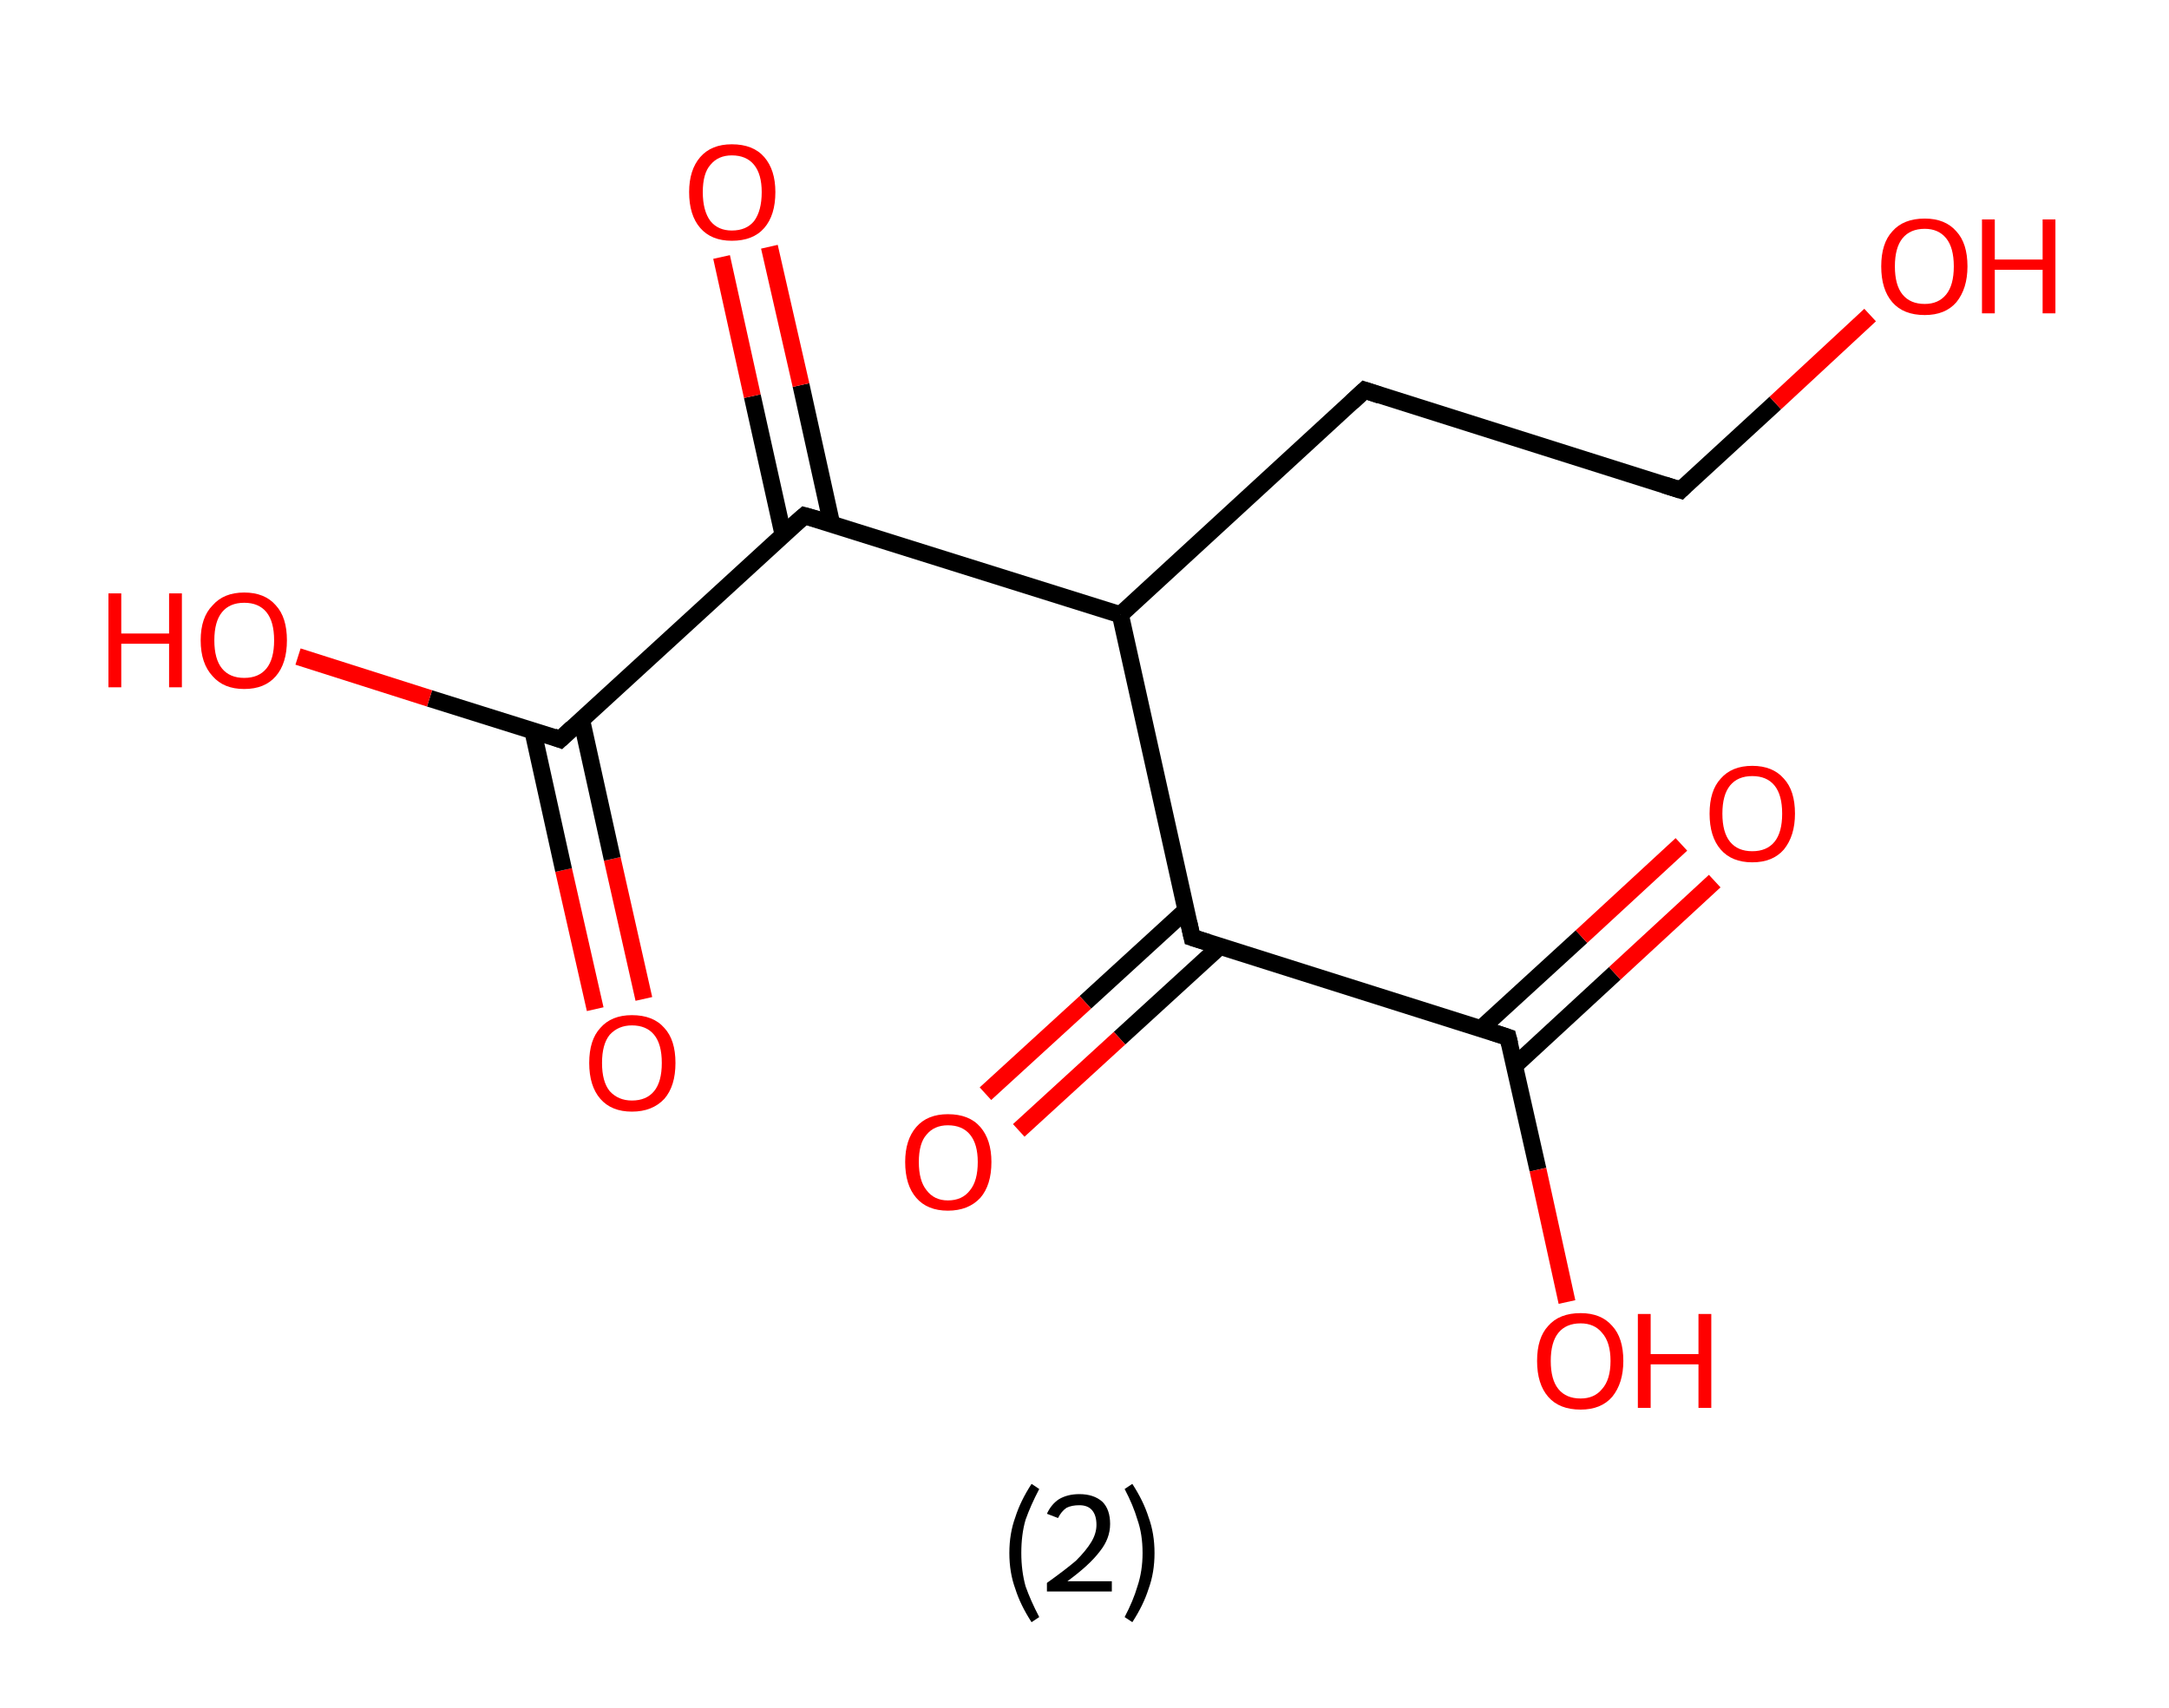 <?xml version='1.0' encoding='ASCII' standalone='yes'?>
<svg xmlns="http://www.w3.org/2000/svg" xmlns:rdkit="http://www.rdkit.org/xml" xmlns:xlink="http://www.w3.org/1999/xlink" version="1.1" baseProfile="full" xml:space="preserve" width="254px" height="200px" viewBox="0 0 254 200">
<!-- END OF HEADER -->
<rect style="opacity:1.0;fill:#FFFFFF;stroke:none" width="254.0" height="200.0" x="0.0" y="0.0"> </rect>
<path class="bond-0 atom-0 atom-1" d="M 69.7,118.2 L 66.0,101.9" style="fill:none;fill-rule:evenodd;stroke:#FF0000;stroke-width:2.0px;stroke-linecap:butt;stroke-linejoin:miter;stroke-opacity:1"/>
<path class="bond-0 atom-0 atom-1" d="M 66.0,101.9 L 62.4,85.6" style="fill:none;fill-rule:evenodd;stroke:#000000;stroke-width:2.0px;stroke-linecap:butt;stroke-linejoin:miter;stroke-opacity:1"/>
<path class="bond-0 atom-0 atom-1" d="M 75.4,117.0 L 71.7,100.6" style="fill:none;fill-rule:evenodd;stroke:#FF0000;stroke-width:2.0px;stroke-linecap:butt;stroke-linejoin:miter;stroke-opacity:1"/>
<path class="bond-0 atom-0 atom-1" d="M 71.7,100.6 L 68.1,84.3" style="fill:none;fill-rule:evenodd;stroke:#000000;stroke-width:2.0px;stroke-linecap:butt;stroke-linejoin:miter;stroke-opacity:1"/>
<path class="bond-1 atom-1 atom-2" d="M 65.6,86.6 L 50.3,81.8" style="fill:none;fill-rule:evenodd;stroke:#000000;stroke-width:2.0px;stroke-linecap:butt;stroke-linejoin:miter;stroke-opacity:1"/>
<path class="bond-1 atom-1 atom-2" d="M 50.3,81.8 L 34.9,76.9" style="fill:none;fill-rule:evenodd;stroke:#FF0000;stroke-width:2.0px;stroke-linecap:butt;stroke-linejoin:miter;stroke-opacity:1"/>
<path class="bond-2 atom-1 atom-3" d="M 65.6,86.6 L 94.2,60.4" style="fill:none;fill-rule:evenodd;stroke:#000000;stroke-width:2.0px;stroke-linecap:butt;stroke-linejoin:miter;stroke-opacity:1"/>
<path class="bond-3 atom-3 atom-4" d="M 97.4,61.4 L 93.8,45.1" style="fill:none;fill-rule:evenodd;stroke:#000000;stroke-width:2.0px;stroke-linecap:butt;stroke-linejoin:miter;stroke-opacity:1"/>
<path class="bond-3 atom-3 atom-4" d="M 93.8,45.1 L 90.1,28.9" style="fill:none;fill-rule:evenodd;stroke:#FF0000;stroke-width:2.0px;stroke-linecap:butt;stroke-linejoin:miter;stroke-opacity:1"/>
<path class="bond-3 atom-3 atom-4" d="M 91.7,62.6 L 88.1,46.4" style="fill:none;fill-rule:evenodd;stroke:#000000;stroke-width:2.0px;stroke-linecap:butt;stroke-linejoin:miter;stroke-opacity:1"/>
<path class="bond-3 atom-3 atom-4" d="M 88.1,46.4 L 84.5,30.1" style="fill:none;fill-rule:evenodd;stroke:#FF0000;stroke-width:2.0px;stroke-linecap:butt;stroke-linejoin:miter;stroke-opacity:1"/>
<path class="bond-4 atom-3 atom-5" d="M 94.2,60.4 L 131.2,72.0" style="fill:none;fill-rule:evenodd;stroke:#000000;stroke-width:2.0px;stroke-linecap:butt;stroke-linejoin:miter;stroke-opacity:1"/>
<path class="bond-5 atom-5 atom-6" d="M 131.2,72.0 L 159.8,45.7" style="fill:none;fill-rule:evenodd;stroke:#000000;stroke-width:2.0px;stroke-linecap:butt;stroke-linejoin:miter;stroke-opacity:1"/>
<path class="bond-6 atom-6 atom-7" d="M 159.8,45.7 L 196.8,57.4" style="fill:none;fill-rule:evenodd;stroke:#000000;stroke-width:2.0px;stroke-linecap:butt;stroke-linejoin:miter;stroke-opacity:1"/>
<path class="bond-7 atom-7 atom-8" d="M 196.8,57.4 L 207.9,47.2" style="fill:none;fill-rule:evenodd;stroke:#000000;stroke-width:2.0px;stroke-linecap:butt;stroke-linejoin:miter;stroke-opacity:1"/>
<path class="bond-7 atom-7 atom-8" d="M 207.9,47.2 L 219.0,36.9" style="fill:none;fill-rule:evenodd;stroke:#FF0000;stroke-width:2.0px;stroke-linecap:butt;stroke-linejoin:miter;stroke-opacity:1"/>
<path class="bond-8 atom-5 atom-9" d="M 131.2,72.0 L 139.6,109.8" style="fill:none;fill-rule:evenodd;stroke:#000000;stroke-width:2.0px;stroke-linecap:butt;stroke-linejoin:miter;stroke-opacity:1"/>
<path class="bond-9 atom-9 atom-10" d="M 138.9,106.6 L 127.1,117.4" style="fill:none;fill-rule:evenodd;stroke:#000000;stroke-width:2.0px;stroke-linecap:butt;stroke-linejoin:miter;stroke-opacity:1"/>
<path class="bond-9 atom-9 atom-10" d="M 127.1,117.4 L 115.4,128.1" style="fill:none;fill-rule:evenodd;stroke:#FF0000;stroke-width:2.0px;stroke-linecap:butt;stroke-linejoin:miter;stroke-opacity:1"/>
<path class="bond-9 atom-9 atom-10" d="M 142.8,110.9 L 131.1,121.6" style="fill:none;fill-rule:evenodd;stroke:#000000;stroke-width:2.0px;stroke-linecap:butt;stroke-linejoin:miter;stroke-opacity:1"/>
<path class="bond-9 atom-9 atom-10" d="M 131.1,121.6 L 119.3,132.4" style="fill:none;fill-rule:evenodd;stroke:#FF0000;stroke-width:2.0px;stroke-linecap:butt;stroke-linejoin:miter;stroke-opacity:1"/>
<path class="bond-10 atom-9 atom-11" d="M 139.6,109.8 L 176.6,121.5" style="fill:none;fill-rule:evenodd;stroke:#000000;stroke-width:2.0px;stroke-linecap:butt;stroke-linejoin:miter;stroke-opacity:1"/>
<path class="bond-11 atom-11 atom-12" d="M 177.4,124.8 L 189.1,114.0" style="fill:none;fill-rule:evenodd;stroke:#000000;stroke-width:2.0px;stroke-linecap:butt;stroke-linejoin:miter;stroke-opacity:1"/>
<path class="bond-11 atom-11 atom-12" d="M 189.1,114.0 L 200.8,103.2" style="fill:none;fill-rule:evenodd;stroke:#FF0000;stroke-width:2.0px;stroke-linecap:butt;stroke-linejoin:miter;stroke-opacity:1"/>
<path class="bond-11 atom-11 atom-12" d="M 173.4,120.5 L 185.2,109.7" style="fill:none;fill-rule:evenodd;stroke:#000000;stroke-width:2.0px;stroke-linecap:butt;stroke-linejoin:miter;stroke-opacity:1"/>
<path class="bond-11 atom-11 atom-12" d="M 185.2,109.7 L 196.9,98.9" style="fill:none;fill-rule:evenodd;stroke:#FF0000;stroke-width:2.0px;stroke-linecap:butt;stroke-linejoin:miter;stroke-opacity:1"/>
<path class="bond-12 atom-11 atom-13" d="M 176.6,121.5 L 180.1,137.0" style="fill:none;fill-rule:evenodd;stroke:#000000;stroke-width:2.0px;stroke-linecap:butt;stroke-linejoin:miter;stroke-opacity:1"/>
<path class="bond-12 atom-11 atom-13" d="M 180.1,137.0 L 183.5,152.5" style="fill:none;fill-rule:evenodd;stroke:#FF0000;stroke-width:2.0px;stroke-linecap:butt;stroke-linejoin:miter;stroke-opacity:1"/>
<path d="M 64.8,86.3 L 65.6,86.6 L 67.0,85.3" style="fill:none;stroke:#000000;stroke-width:2.0px;stroke-linecap:butt;stroke-linejoin:miter;stroke-opacity:1;"/>
<path d="M 92.7,61.7 L 94.2,60.4 L 96.0,60.9" style="fill:none;stroke:#000000;stroke-width:2.0px;stroke-linecap:butt;stroke-linejoin:miter;stroke-opacity:1;"/>
<path d="M 158.3,47.1 L 159.8,45.7 L 161.6,46.3" style="fill:none;stroke:#000000;stroke-width:2.0px;stroke-linecap:butt;stroke-linejoin:miter;stroke-opacity:1;"/>
<path d="M 194.9,56.8 L 196.8,57.4 L 197.3,56.9" style="fill:none;stroke:#000000;stroke-width:2.0px;stroke-linecap:butt;stroke-linejoin:miter;stroke-opacity:1;"/>
<path d="M 139.2,108.0 L 139.6,109.8 L 141.5,110.4" style="fill:none;stroke:#000000;stroke-width:2.0px;stroke-linecap:butt;stroke-linejoin:miter;stroke-opacity:1;"/>
<path d="M 174.8,120.9 L 176.6,121.5 L 176.8,122.3" style="fill:none;stroke:#000000;stroke-width:2.0px;stroke-linecap:butt;stroke-linejoin:miter;stroke-opacity:1;"/>
<path class="atom-0" d="M 69.0 124.5 Q 69.0 121.8, 70.3 120.4 Q 71.6 118.9, 74.0 118.9 Q 76.5 118.9, 77.8 120.4 Q 79.1 121.8, 79.1 124.5 Q 79.1 127.2, 77.8 128.7 Q 76.4 130.2, 74.0 130.2 Q 71.6 130.2, 70.3 128.7 Q 69.0 127.2, 69.0 124.5 M 74.0 128.9 Q 75.7 128.9, 76.6 127.8 Q 77.5 126.7, 77.5 124.5 Q 77.5 122.3, 76.6 121.2 Q 75.7 120.1, 74.0 120.1 Q 72.4 120.1, 71.4 121.2 Q 70.5 122.3, 70.5 124.5 Q 70.5 126.7, 71.4 127.8 Q 72.4 128.9, 74.0 128.9 " fill="#FF0000"/>
<path class="atom-2" d="M 12.7 69.5 L 14.2 69.5 L 14.2 74.2 L 19.8 74.2 L 19.8 69.5 L 21.3 69.5 L 21.3 80.5 L 19.8 80.5 L 19.8 75.4 L 14.2 75.4 L 14.2 80.5 L 12.7 80.5 L 12.7 69.5 " fill="#FF0000"/>
<path class="atom-2" d="M 23.5 75.0 Q 23.5 72.3, 24.9 70.9 Q 26.2 69.4, 28.6 69.4 Q 31.0 69.4, 32.3 70.9 Q 33.6 72.3, 33.6 75.0 Q 33.6 77.7, 32.3 79.2 Q 31.0 80.7, 28.6 80.7 Q 26.2 80.7, 24.9 79.2 Q 23.5 77.7, 23.5 75.0 M 28.6 79.4 Q 30.3 79.4, 31.2 78.3 Q 32.1 77.2, 32.1 75.0 Q 32.1 72.8, 31.2 71.7 Q 30.3 70.6, 28.6 70.6 Q 26.9 70.6, 26.0 71.7 Q 25.1 72.8, 25.1 75.0 Q 25.1 77.2, 26.0 78.3 Q 26.9 79.4, 28.6 79.4 " fill="#FF0000"/>
<path class="atom-4" d="M 80.7 22.5 Q 80.7 19.9, 82.0 18.4 Q 83.3 16.9, 85.7 16.9 Q 88.2 16.9, 89.5 18.4 Q 90.8 19.9, 90.8 22.5 Q 90.8 25.2, 89.5 26.7 Q 88.2 28.2, 85.7 28.2 Q 83.3 28.2, 82.0 26.7 Q 80.7 25.2, 80.7 22.5 M 85.7 27.0 Q 87.4 27.0, 88.3 25.9 Q 89.2 24.7, 89.2 22.5 Q 89.2 20.4, 88.3 19.3 Q 87.4 18.2, 85.7 18.2 Q 84.1 18.2, 83.2 19.3 Q 82.3 20.3, 82.3 22.5 Q 82.3 24.7, 83.2 25.9 Q 84.1 27.0, 85.7 27.0 " fill="#FF0000"/>
<path class="atom-8" d="M 220.3 31.2 Q 220.3 28.5, 221.6 27.1 Q 222.9 25.6, 225.4 25.6 Q 227.8 25.6, 229.1 27.1 Q 230.4 28.5, 230.4 31.2 Q 230.4 33.8, 229.1 35.4 Q 227.8 36.9, 225.4 36.9 Q 222.9 36.9, 221.6 35.4 Q 220.3 33.9, 220.3 31.2 M 225.4 35.6 Q 227.0 35.6, 227.9 34.5 Q 228.8 33.4, 228.8 31.2 Q 228.8 29.0, 227.9 27.9 Q 227.0 26.8, 225.4 26.8 Q 223.7 26.8, 222.8 27.9 Q 221.9 29.0, 221.9 31.2 Q 221.9 33.4, 222.8 34.5 Q 223.7 35.6, 225.4 35.6 " fill="#FF0000"/>
<path class="atom-8" d="M 232.1 25.7 L 233.6 25.7 L 233.6 30.4 L 239.2 30.4 L 239.2 25.7 L 240.7 25.7 L 240.7 36.7 L 239.2 36.7 L 239.2 31.6 L 233.6 31.6 L 233.6 36.7 L 232.1 36.7 L 232.1 25.7 " fill="#FF0000"/>
<path class="atom-10" d="M 106.0 136.1 Q 106.0 133.5, 107.3 132.0 Q 108.6 130.5, 111.0 130.5 Q 113.5 130.5, 114.8 132.0 Q 116.1 133.5, 116.1 136.1 Q 116.1 138.8, 114.8 140.3 Q 113.4 141.8, 111.0 141.8 Q 108.6 141.8, 107.3 140.3 Q 106.0 138.8, 106.0 136.1 M 111.0 140.6 Q 112.7 140.6, 113.6 139.4 Q 114.5 138.3, 114.5 136.1 Q 114.5 134.0, 113.6 132.9 Q 112.7 131.8, 111.0 131.8 Q 109.4 131.8, 108.5 132.9 Q 107.6 133.9, 107.6 136.1 Q 107.6 138.3, 108.5 139.4 Q 109.4 140.6, 111.0 140.6 " fill="#FF0000"/>
<path class="atom-12" d="M 200.2 95.3 Q 200.2 92.6, 201.5 91.2 Q 202.8 89.7, 205.2 89.7 Q 207.6 89.7, 208.9 91.2 Q 210.2 92.6, 210.2 95.3 Q 210.2 97.9, 208.9 99.5 Q 207.6 101.0, 205.2 101.0 Q 202.8 101.0, 201.5 99.5 Q 200.2 98.0, 200.2 95.3 M 205.2 99.7 Q 206.9 99.7, 207.8 98.6 Q 208.7 97.5, 208.7 95.3 Q 208.7 93.1, 207.8 92.0 Q 206.9 90.9, 205.2 90.9 Q 203.5 90.9, 202.6 92.0 Q 201.7 93.1, 201.7 95.3 Q 201.7 97.5, 202.6 98.6 Q 203.5 99.7, 205.2 99.7 " fill="#FF0000"/>
<path class="atom-13" d="M 180.0 159.4 Q 180.0 156.7, 181.3 155.3 Q 182.6 153.8, 185.1 153.8 Q 187.5 153.8, 188.8 155.3 Q 190.1 156.7, 190.1 159.4 Q 190.1 162.0, 188.8 163.6 Q 187.5 165.1, 185.1 165.1 Q 182.6 165.1, 181.3 163.6 Q 180.0 162.1, 180.0 159.4 M 185.1 163.8 Q 186.7 163.8, 187.6 162.7 Q 188.6 161.6, 188.6 159.4 Q 188.6 157.2, 187.6 156.1 Q 186.7 155.0, 185.1 155.0 Q 183.4 155.0, 182.5 156.1 Q 181.6 157.2, 181.6 159.4 Q 181.6 161.6, 182.5 162.7 Q 183.4 163.8, 185.1 163.8 " fill="#FF0000"/>
<path class="atom-13" d="M 191.8 153.9 L 193.3 153.9 L 193.3 158.6 L 198.9 158.6 L 198.9 153.9 L 200.4 153.9 L 200.4 164.9 L 198.9 164.9 L 198.9 159.8 L 193.3 159.8 L 193.3 164.9 L 191.8 164.9 L 191.8 153.9 " fill="#FF0000"/>
<path class="legend" d="M 118.2 181.9 Q 118.2 179.6, 118.9 177.7 Q 119.5 175.8, 120.8 173.8 L 121.7 174.4 Q 120.7 176.3, 120.1 178.0 Q 119.6 179.7, 119.6 181.9 Q 119.6 184.0, 120.1 185.8 Q 120.7 187.5, 121.7 189.4 L 120.8 190.0 Q 119.5 188.0, 118.9 186.1 Q 118.2 184.2, 118.2 181.9 " fill="#000000"/>
<path class="legend" d="M 122.6 177.3 Q 123.1 176.2, 124.0 175.6 Q 125.0 175.0, 126.4 175.0 Q 128.1 175.0, 129.1 175.9 Q 130.0 176.8, 130.0 178.5 Q 130.0 180.2, 128.8 181.7 Q 127.6 183.3, 125.0 185.2 L 130.2 185.2 L 130.2 186.4 L 122.6 186.4 L 122.6 185.4 Q 124.7 183.9, 126.0 182.8 Q 127.2 181.6, 127.8 180.6 Q 128.4 179.6, 128.4 178.6 Q 128.4 177.5, 127.9 176.9 Q 127.4 176.3, 126.4 176.3 Q 125.5 176.3, 124.9 176.6 Q 124.3 177.0, 123.9 177.8 L 122.6 177.3 " fill="#000000"/>
<path class="legend" d="M 135.2 181.9 Q 135.2 184.2, 134.5 186.1 Q 133.9 188.0, 132.6 190.0 L 131.7 189.4 Q 132.7 187.5, 133.2 185.8 Q 133.8 184.0, 133.8 181.9 Q 133.8 179.7, 133.2 178.0 Q 132.7 176.3, 131.7 174.4 L 132.6 173.8 Q 133.9 175.8, 134.5 177.7 Q 135.2 179.6, 135.2 181.9 " fill="#000000"/>
</svg>
